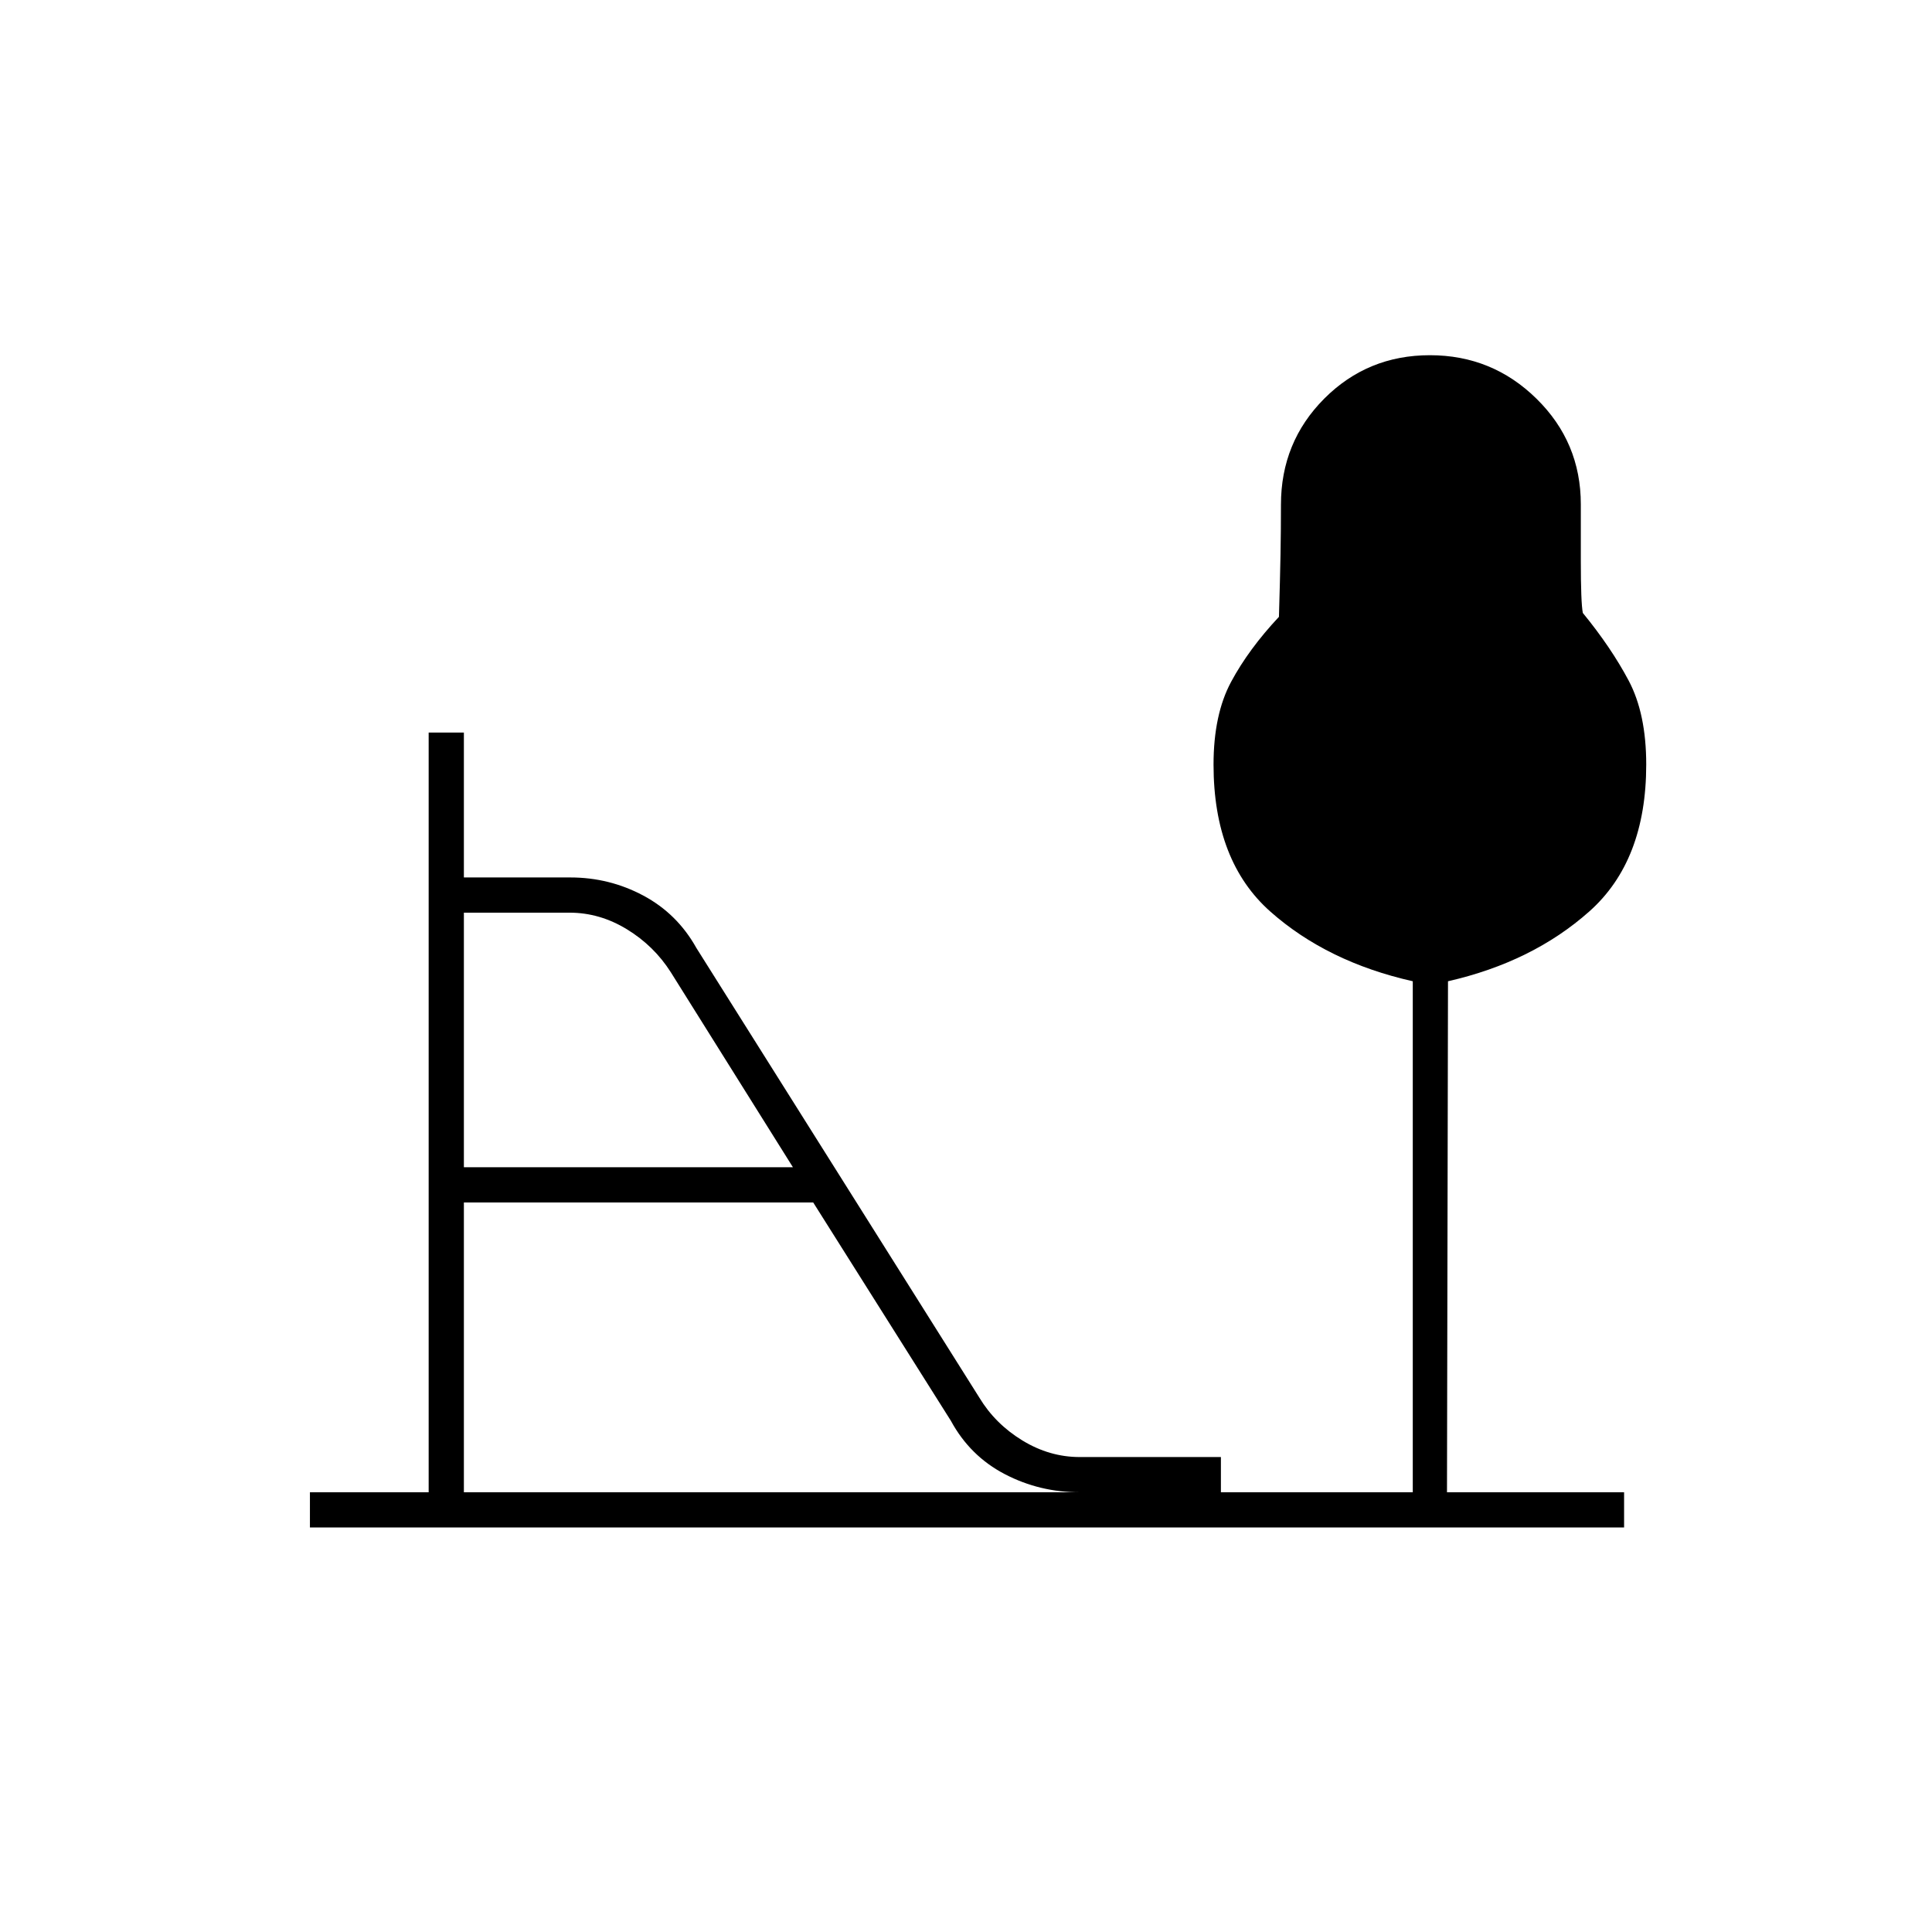 <svg xmlns="http://www.w3.org/2000/svg" height="20" viewBox="0 -960 960 960" width="20"><path d="M230.5-380H394l-60.68-96.9Q325-490 311.5-498.25 298-506.5 283-506.5h-52.5V-380Zm0 161.5h306q-19.92 0-37.21-9T472.5-254l-68.42-108.5H230.5v144ZM154-201v-17.5h59V-596h17.5v72h52.9q19.4 0 36.25 9T346-489l140.62 223.46q7.88 13.04 21.38 21.29t28.5 8.25h70.16v17.5H702v-253.92q-42.5-9.58-70.75-34.6Q603-532.05 603-580.08q0-24.88 8.75-41.15t23.75-32.27q.56-18.96.78-30.92.22-11.95.22-24.82 0-31.09 21.51-52.68 21.52-21.58 52.5-21.58 30.99 0 52.99 21.64 22 21.63 22 52.45v27.87q0 21.06 1 26.11 14 17.1 22.75 33.57 8.75 16.48 8.75 41.74 0 47.84-28.25 72.98t-70.25 34.72L719-218.5h88v17.5H154Z"/></svg>